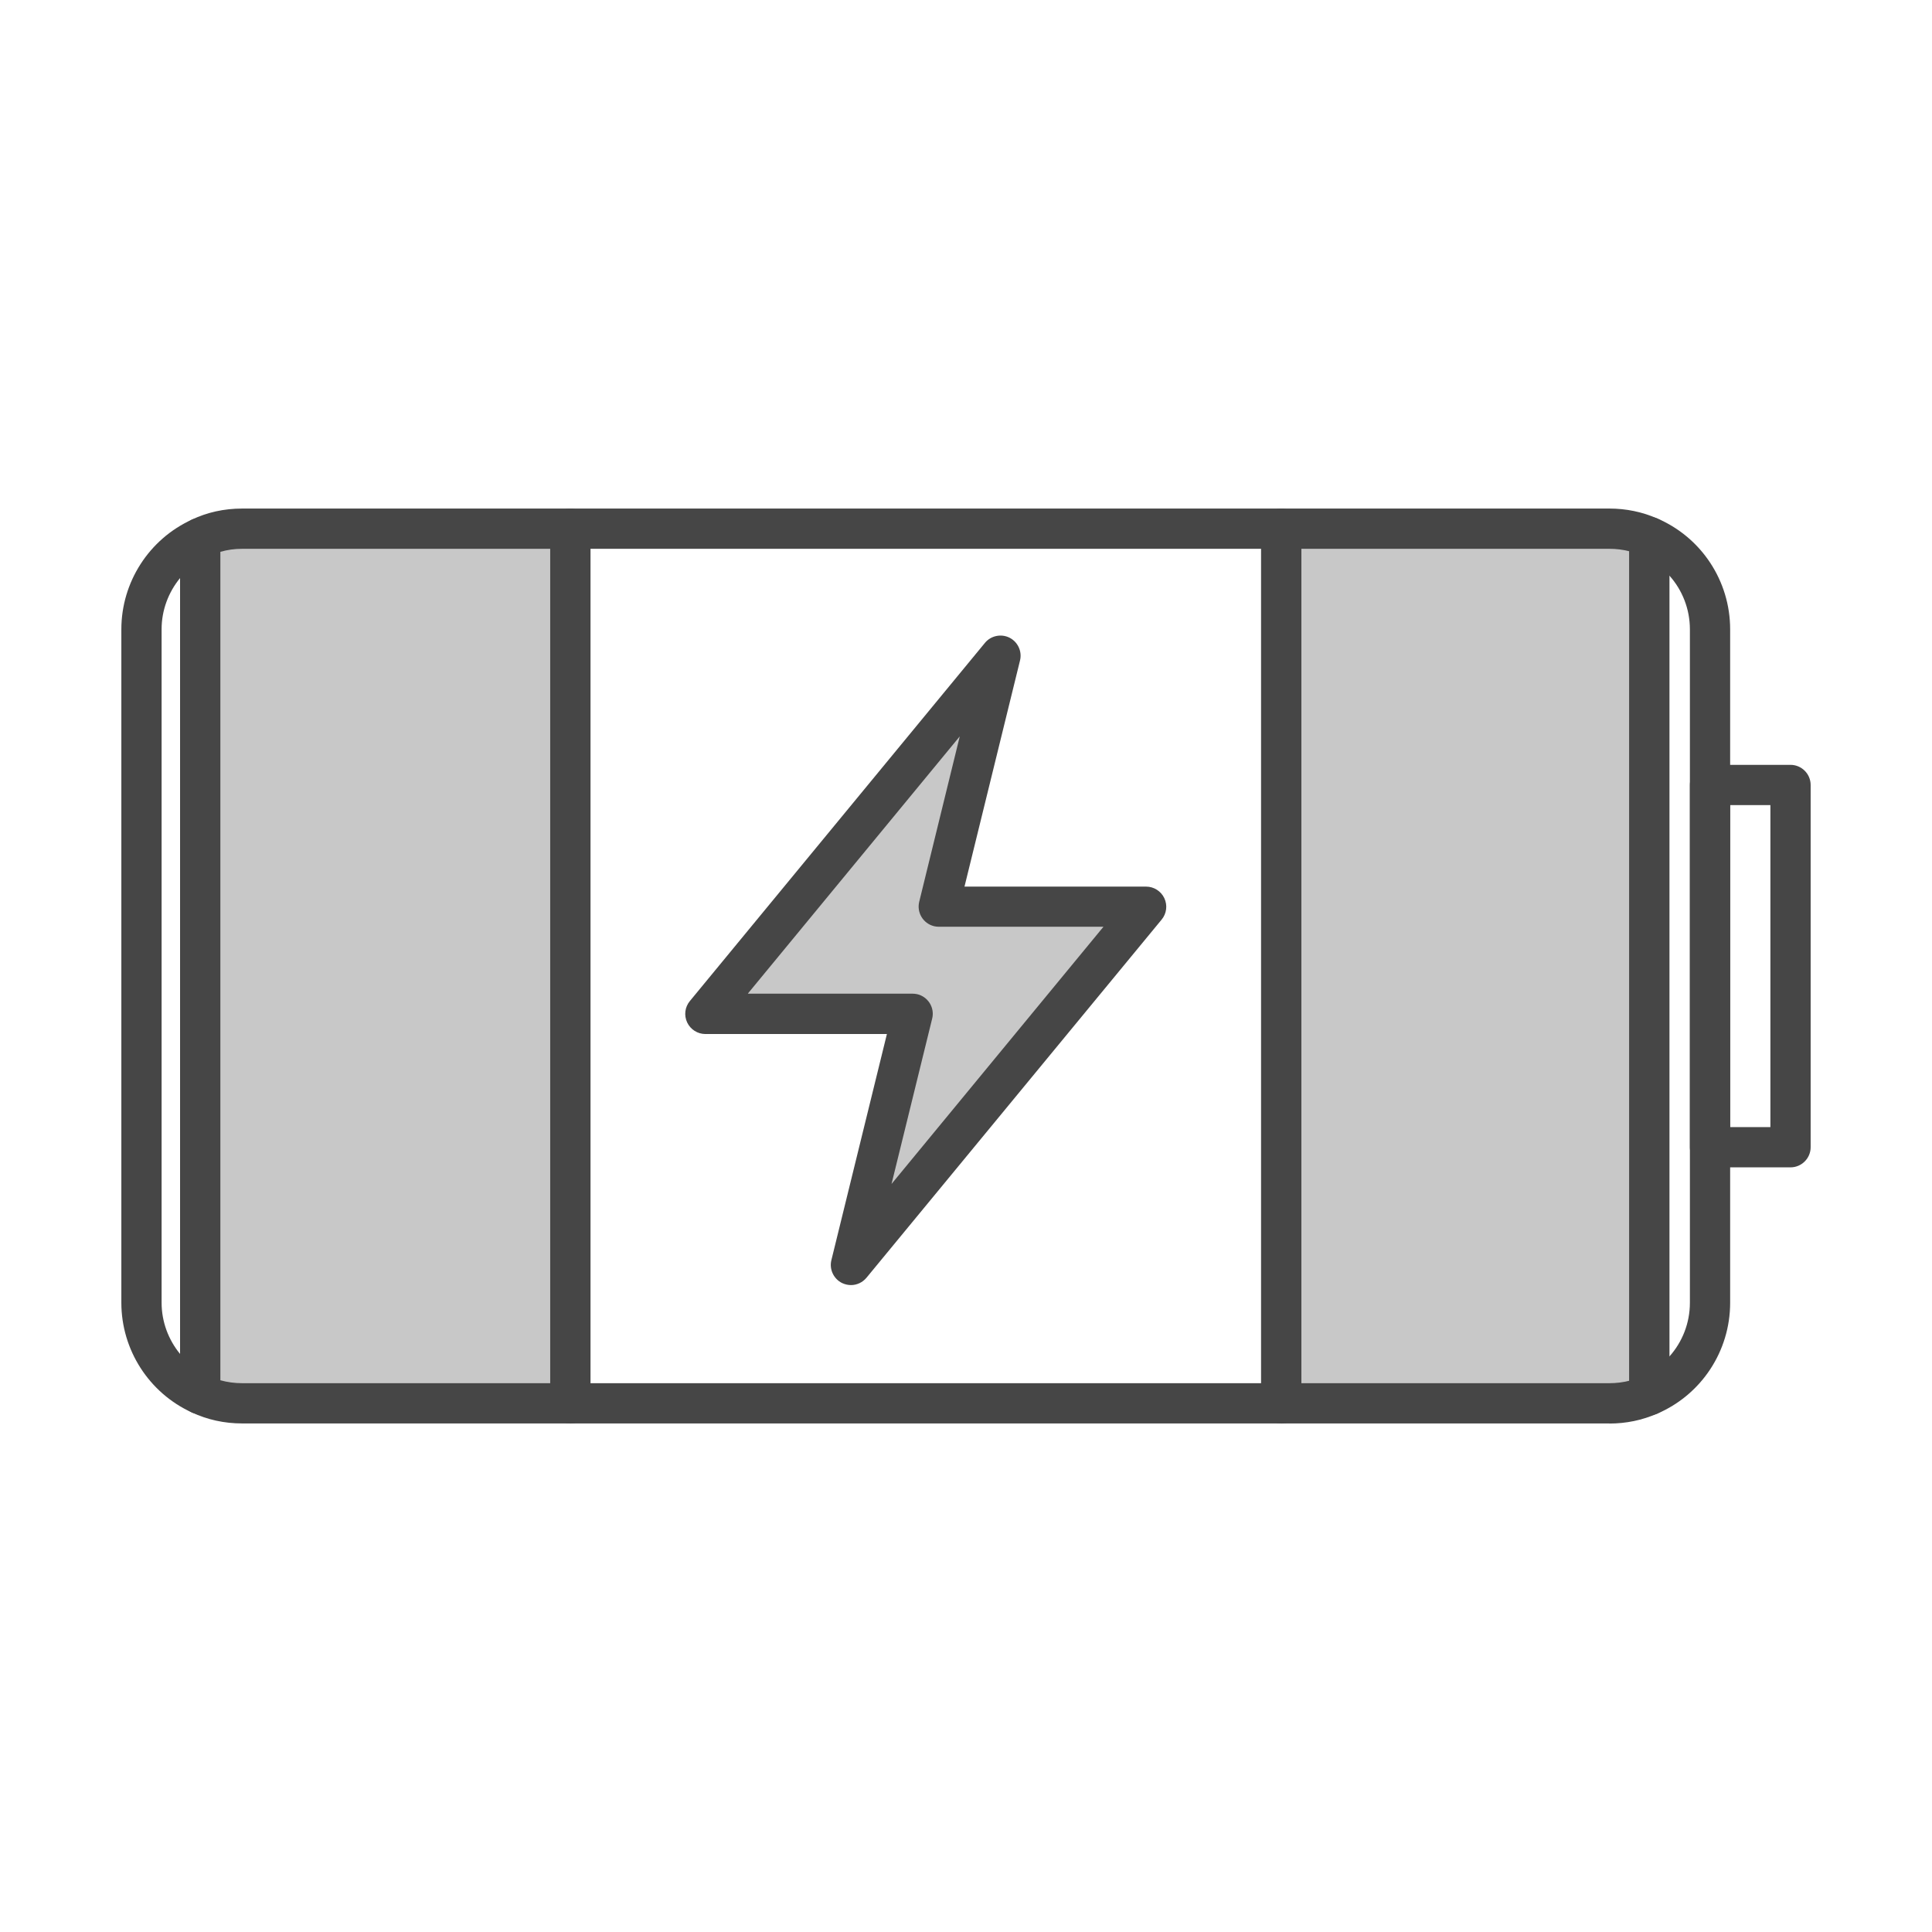 <?xml version="1.0" encoding="UTF-8"?><svg id="Security_Networking" xmlns="http://www.w3.org/2000/svg" viewBox="0 0 192 192"><defs><style>.cls-1{fill:#c8c8c8;}.cls-2{fill:#464646;}</style></defs><path class="cls-2" d="m19.9,140.55c-.28,0-.56-.06-.83-.18-4.26-1.94-7.01-6.22-7.01-10.91V62.54c0-4.68,2.75-8.96,7.01-10.9.62-.28,1.34-.23,1.91.14.57.37.92,1,.92,1.68v85.1c0,.68-.35,1.31-.92,1.68-.33.21-.7.32-1.08.32Zm-2-83.11c-1.16,1.41-1.84,3.2-1.84,5.09v66.93c0,1.9.68,3.69,1.84,5.1V57.44Z"/><path class="cls-1" d="m56.68,52.54v86.93H24.06c-1.49,0-2.9-.32-4.16-.91V53.46c1.26-.6,2.67-.92,4.16-.92h32.62Z"/><path class="cls-2" d="m56.68,141.46H24.06c-1.77,0-3.45-.37-5.01-1.1-.7-.33-1.15-1.04-1.15-1.81V53.46c0-.77.44-1.47,1.14-1.81,1.55-.74,3.24-1.11,5.02-1.11h32.62c1.1,0,2,.9,2,2v86.93c0,1.1-.9,2-2,2Zm-34.78-4.29c.69.19,1.41.29,2.16.29h30.62V54.54h-30.62c-.75,0-1.47.1-2.16.3v82.34Z"/><path class="cls-2" d="m163.9,140.65c-.39,0-.77-.11-1.1-.33-.56-.37-.9-1-.9-1.67V53.36c0-.67.34-1.3.9-1.67.56-.37,1.27-.43,1.89-.17,4.4,1.89,7.25,6.22,7.25,11.02v66.93c0,4.8-2.85,9.13-7.25,11.02-.25.11-.52.16-.79.16Zm2-83.45v77.61c1.29-1.44,2.04-3.33,2.04-5.34V62.54c0-2.01-.75-3.9-2.04-5.34Z"/><path class="cls-1" d="m163.9,53.36v85.29c-1.21.53-2.55.82-3.96.82h-32.61V52.54h32.61c1.41,0,2.75.29,3.96.82Z"/><path class="cls-2" d="m159.94,141.46h-32.61c-1.1,0-2-.9-2-2V52.54c0-1.1.9-2,2-2h32.61c1.66,0,3.27.33,4.76.99.73.32,1.2,1.04,1.2,1.83v85.29c0,.79-.47,1.51-1.2,1.83-1.5.66-3.1.99-4.76.99Zm-30.61-4h30.61c.67,0,1.33-.08,1.96-.24V54.78c-.63-.16-1.29-.24-1.96-.24h-30.61v82.93Z"/><polygon class="cls-1" points="93.3 90.12 99.43 65.16 70.1 100.76 90.69 100.76 90.7 100.76 84.57 125.71 113.9 90.12 93.31 90.12 93.3 90.12"/><path class="cls-2" d="m84.57,127.71c-.3,0-.61-.07-.9-.21-.83-.42-1.27-1.36-1.05-2.26l5.52-22.48h-18.04c-.77,0-1.48-.45-1.81-1.15s-.23-1.53.27-2.13l29.32-35.59c.59-.72,1.61-.93,2.44-.52.83.42,1.27,1.36,1.05,2.26l-5.52,22.48h18.05c.77,0,1.48.45,1.81,1.15s.23,1.53-.27,2.13l-29.33,35.59c-.39.47-.96.73-1.54.73Zm-10.23-28.96h16.35c.15,0,.31.02.46.05.52.12.97.45,1.25.9.28.46.37,1,.24,1.52l-4.04,16.44,21.06-25.56h-16.36c-.16,0-.33-.02-.49-.06-1.07-.27-1.72-1.35-1.46-2.42l4.03-16.44-21.05,25.55Z"/><path class="cls-2" d="m177.94,116.01h-8c-1.1,0-2-.9-2-2v-36c0-1.1.9-2,2-2h8c1.1,0,2,.9,2,2v36c0,1.1-.9,2-2,2Zm-6-4h4v-32h-4v32Z"/><path class="cls-2" d="m127.33,141.46H56.68c-1.1,0-2-.9-2-2V52.54c0-1.1.9-2,2-2h70.65c1.1,0,2,.9,2,2v86.93c0,1.1-.9,2-2,2Zm-68.65-4h66.65V54.54H58.68v82.93Z"/></svg>

